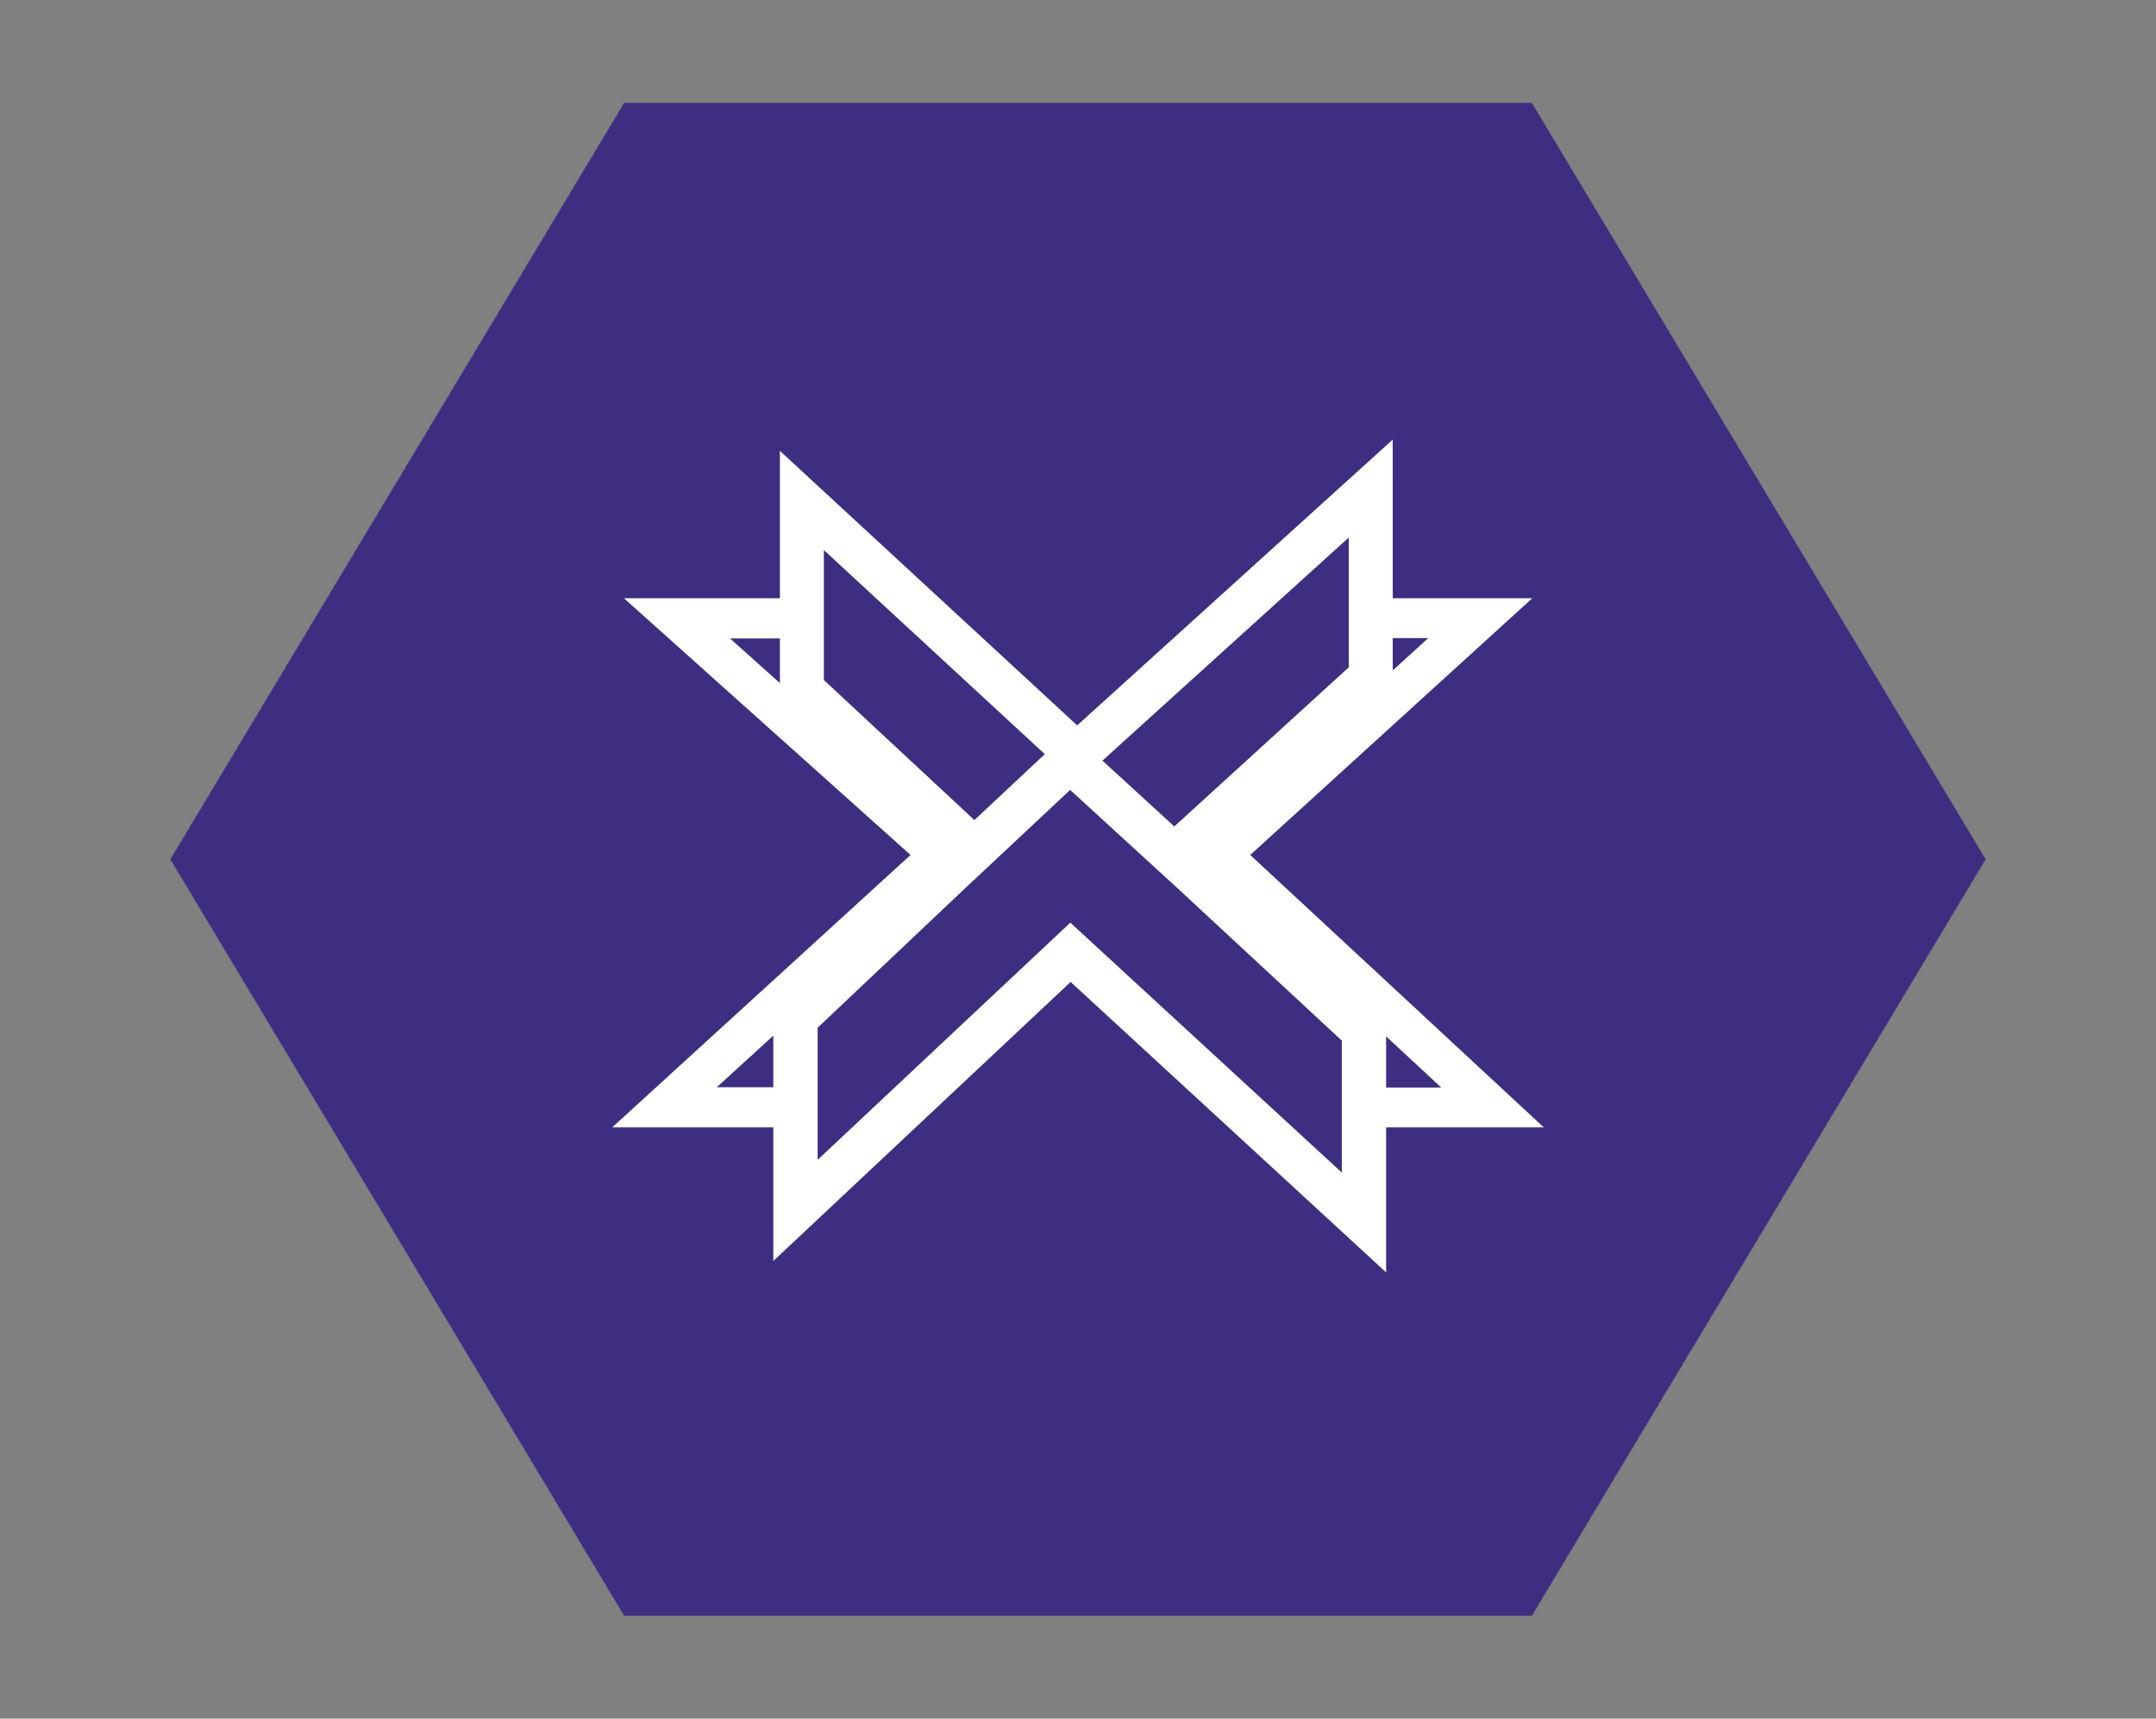 <?xml version="1.0" encoding="utf-8"?>
<!-- Generator: Adobe Illustrator 15.1.0, SVG Export Plug-In . SVG Version: 6.00 Build 0)  -->
<!DOCTYPE svg PUBLIC "-//W3C//DTD SVG 1.1//EN" "http://www.w3.org/Graphics/SVG/1.1/DTD/svg11.dtd">
<svg version="1.1" id="Capa_1" xmlns="http://www.w3.org/2000/svg" xmlns:xlink="http://www.w3.org/1999/xlink" x="0px" y="0px"
	 width="202px" height="161px" viewBox="0 0 202 161" enable-background="new 0 0 202 161" xml:space="preserve">
<rect x="0" y="0" width="202" height="161" fill="#808080" stroke="none"/>
<g>
	<polygon fill="#3F2D81" points="58.48,151.366 15.96,80.501 58.48,9.634 143.521,9.634 186.039,80.501 143.521,151.366 	"/>
	<g>
		<polygon fill="#3F2D81" points="62.258,103.731 88.166,80.079 63.429,57.926 81.862,57.926 96.066,70.555 106.629,80.038 
			96.167,89.649 80.628,103.731 		"/>
		<path fill="#FFFFFF" d="M81.096,59.808l13.631,12.116l9.055,8.132l-8.945,8.215l-14.983,13.58H67.159l20.842-19.028l3.019-2.758
			l-3.046-2.726L68.397,59.808H81.096 M82.625,56.044H58.458l26.854,24.048l-27.953,25.52h24.048L97.517,91.01l11.96-10.988
			L97.394,69.173L82.625,56.044L82.625,56.044z"/>
	</g>
	<g>
		<polygon fill="#3F2D81" points="121.761,103.747 106.473,89.663 96.164,80.038 106.586,70.526 120.549,57.911 138.688,57.911 
			114.334,80.08 139.837,103.747 		"/>
		<path fill="#FFFFFF" d="M133.815,59.776l-19.34,17.604l-2.95,2.685l2.923,2.714l20.587,19.101H122.54L107.832,88.33l-8.869-8.277
			l8.942-8.162l13.41-12.117L133.815,59.776 M143.56,56.044h-23.778L105.25,69.172L93.361,80.023l11.771,10.987l15.851,14.603
			h23.657l-27.503-25.521L143.56,56.044L143.56,56.044z"/>
	</g>
	<polygon fill="#3F2D81" points="89.702,78.097 75.13,64.543 75.13,46.882 100.91,70.689 128.427,45.768 128.427,63.363 
		112.155,78.208 100.861,88.374 	"/>
	<path fill="#FFFFFF" d="M126.368,50.354v12.157l-15.61,14.242l-9.879,8.896l-9.738-8.966L77.188,63.703V51.531l20.884,19.284
		l2.824,2.607l2.85-2.581L126.368,50.354 M130.485,41.182l-29.562,26.772L73.071,42.235v23.148l15.207,14.146l12.569,11.575
		l12.727-11.457l16.913-15.432L130.485,41.182L130.485,41.182z"/>
	<polygon fill="#3F2D81" points="100.294,89.21 74.531,113.39 74.531,95.438 89.118,81.647 100.248,71.228 111.525,81.55 
		127.795,96.639 127.795,114.522 	"/>
	<path fill="#FFFFFF" d="M100.264,74l9.811,8.979l15.644,14.507v12.361L103.18,89.102l-2.898-2.67l-2.872,2.695L76.607,108.65
		V96.275l13.951-13.19L100.264,74 M100.23,68.457L87.662,80.222L72.455,94.6v23.528l27.854-26.141l29.561,27.211V95.789
		l-16.914-15.687L100.23,68.457L100.23,68.457z"/>
</g>
</svg>
